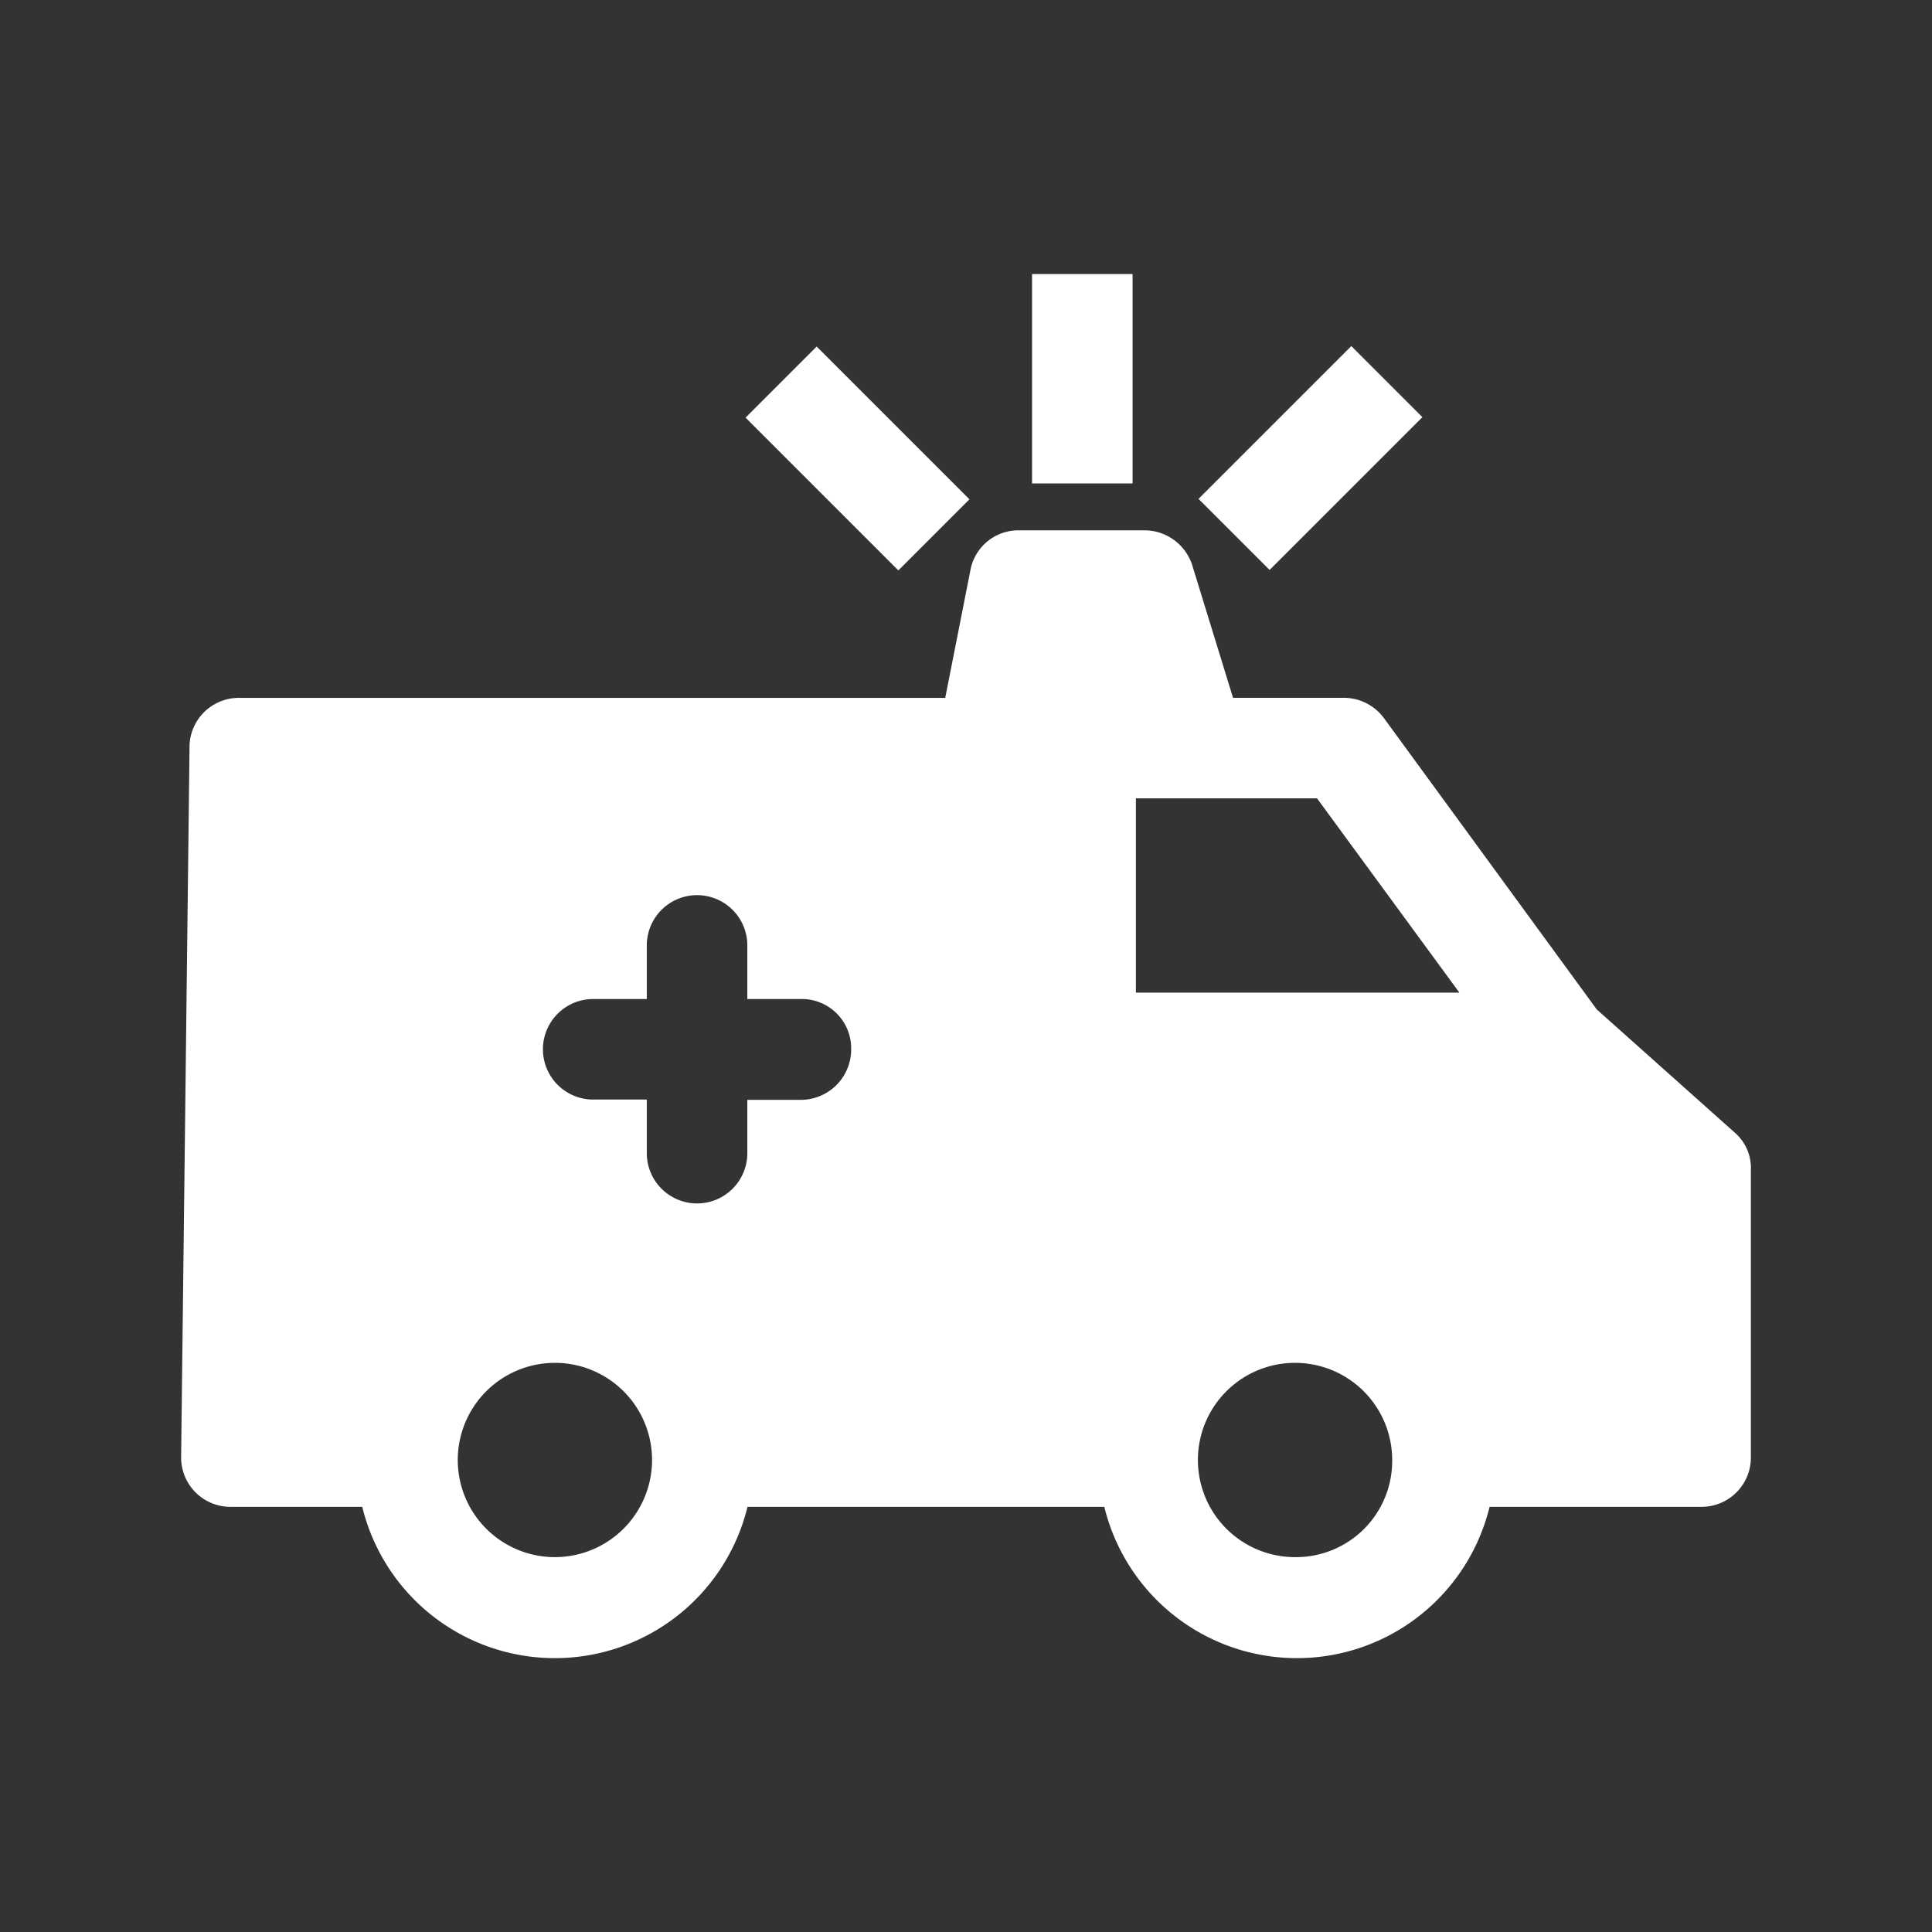 <svg xmlns="http://www.w3.org/2000/svg" xmlns:xlink="http://www.w3.org/1999/xlink" width="32" height="32" viewBox="0 0 32 32"><rect x="0" y="0" width="32" height="32" fill="#333333" stroke="none"/><defs><style>.a,.b,.d{fill:#fff;}.a,.b{stroke:#707070;}.b{opacity:0;}.c{clip-path:url(#a);}.e{stroke:none;}.f{fill:none;}</style><clipPath id="a"><rect class="a" width="26" height="26" transform="translate(412 508)"/></clipPath></defs><g transform="translate(-409 -505)"><g class="b" transform="translate(409 505)"><rect class="e" width="32" height="32"/><rect class="f" x="0.5" y="0.5" width="31" height="31"/></g><g class="c"><g transform="translate(412 508)"><path class="d" d="M25.747,15.772l-2.3-2.053L19.92,8.891a.827.827,0,0,0-.666-.333H17.423l-.666-2.164a.832.832,0,0,0-.8-.61H13.872a.807.807,0,0,0-.8.666l-.416,2.109H.971a.817.817,0,0,0-.832.832L0,21.126a.817.817,0,0,0,.832.832H3a3.284,3.284,0,0,0,6.381,0h5.91a3.284,3.284,0,0,0,6.381,0h3.5A.817.817,0,0,0,26,21.126V16.382A.775.775,0,0,0,25.747,15.772ZM6.187,22.791A1.609,1.609,0,1,1,7.8,21.182,1.61,1.61,0,0,1,6.187,22.791Zm4.078-7.574H9.378V16.1a.832.832,0,0,1-1.665,0v-.888H6.825a.832.832,0,1,1,0-1.665h.888v-.888a.832.832,0,1,1,1.665,0v.888h.888a.817.817,0,0,1,.832.832A.835.835,0,0,1,10.265,15.217Zm8.185,7.574a1.609,1.609,0,1,1,1.609-1.609A1.593,1.593,0,0,1,18.45,22.791Zm-2.636-9.35V10.223h3l2.358,3.218Z"/><rect class="d" width="1.665" height="3.468" transform="translate(14.094 1.539)"/><rect class="d" width="3.579" height="1.665" transform="translate(16.851 5.263) rotate(-45)"/><rect class="d" width="1.665" height="3.579" transform="translate(9.349 3.917) rotate(-45)"/></g></g></g></svg>